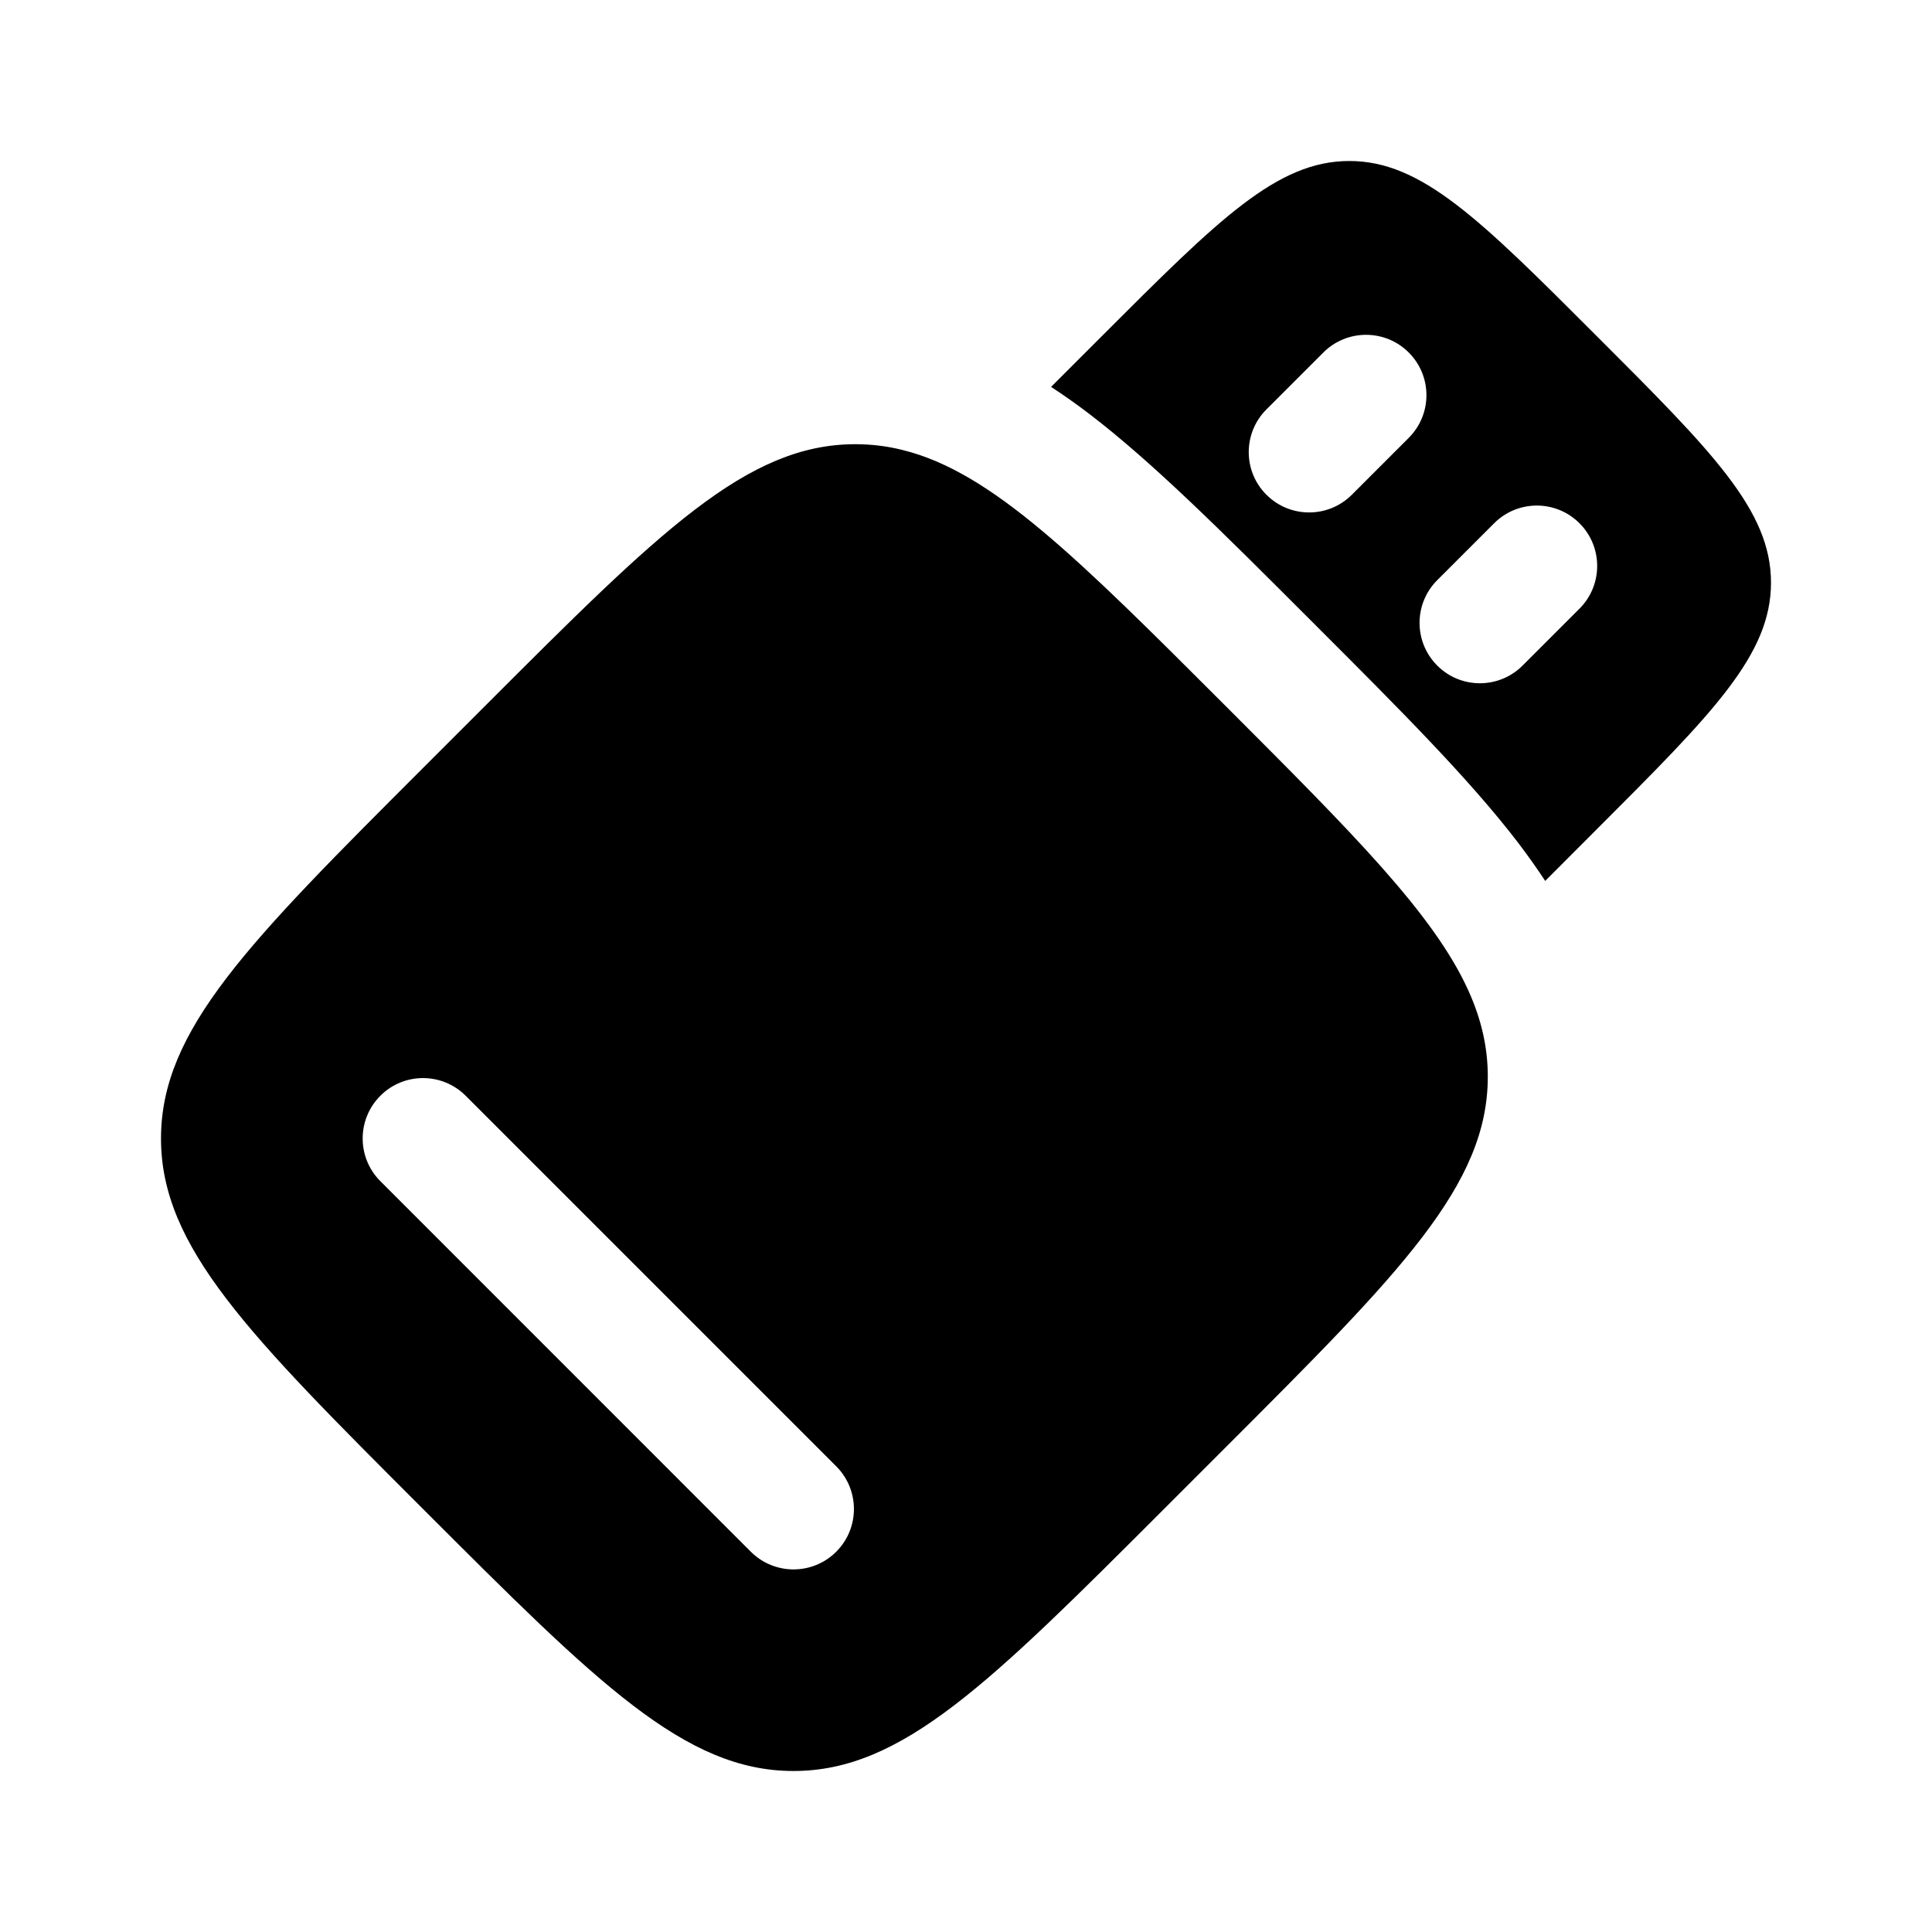 <svg width="24" height="24" viewBox="0 0 24 24" fill="none" xmlns="http://www.w3.org/2000/svg">
<path fill-rule="evenodd" clip-rule="evenodd" d="M5.255 9.54L6.022 8.773C8.192 6.603 9.276 5.518 10.625 5.518C10.826 5.518 11.022 5.542 11.216 5.591C12.321 5.866 13.382 6.927 15.227 8.772L15.227 8.773L15.228 8.773C16.808 10.354 17.813 11.358 18.242 12.308C18.402 12.663 18.482 13.009 18.482 13.375C18.482 14.723 17.397 15.808 15.227 17.978L14.46 18.745C12.29 20.915 11.206 22 9.857 22C8.509 22 7.424 20.915 5.255 18.745C3.085 16.576 2 15.491 2 14.143C2 12.794 3.085 11.71 5.255 9.54ZM4.725 13.612C5.017 13.319 5.492 13.319 5.785 13.612L10.388 18.215C10.681 18.508 10.681 18.983 10.388 19.276C10.095 19.569 9.62 19.569 9.327 19.276L4.725 14.673C4.432 14.38 4.432 13.905 4.725 13.612Z" fill="currentColor"/>
<path fill-rule="evenodd" clip-rule="evenodd" d="M19.83 4.17C21.277 5.616 22 6.34 22 7.238C22 8.137 21.277 8.86 19.83 10.307L19.195 10.943C19.09 10.783 18.978 10.626 18.861 10.472C18.257 9.681 17.383 8.807 16.359 7.783L16.217 7.641C15.193 6.617 14.319 5.743 13.528 5.139C13.374 5.022 13.217 4.91 13.057 4.806L13.693 4.17C15.14 2.723 15.863 2 16.762 2C17.66 2 18.384 2.723 19.83 4.17ZM19.621 6.5C19.914 6.793 19.914 7.268 19.621 7.561L18.914 8.268C18.621 8.561 18.146 8.561 17.854 8.268C17.561 7.975 17.561 7.5 17.854 7.207L18.561 6.5C18.854 6.207 19.328 6.207 19.621 6.5ZM17.5 4.379C17.793 4.672 17.793 5.146 17.5 5.439L16.793 6.146C16.5 6.439 16.025 6.439 15.732 6.146C15.439 5.854 15.439 5.379 15.732 5.086L16.439 4.379C16.732 4.086 17.207 4.086 17.5 4.379Z" fill="currentColor"/>
</svg>
